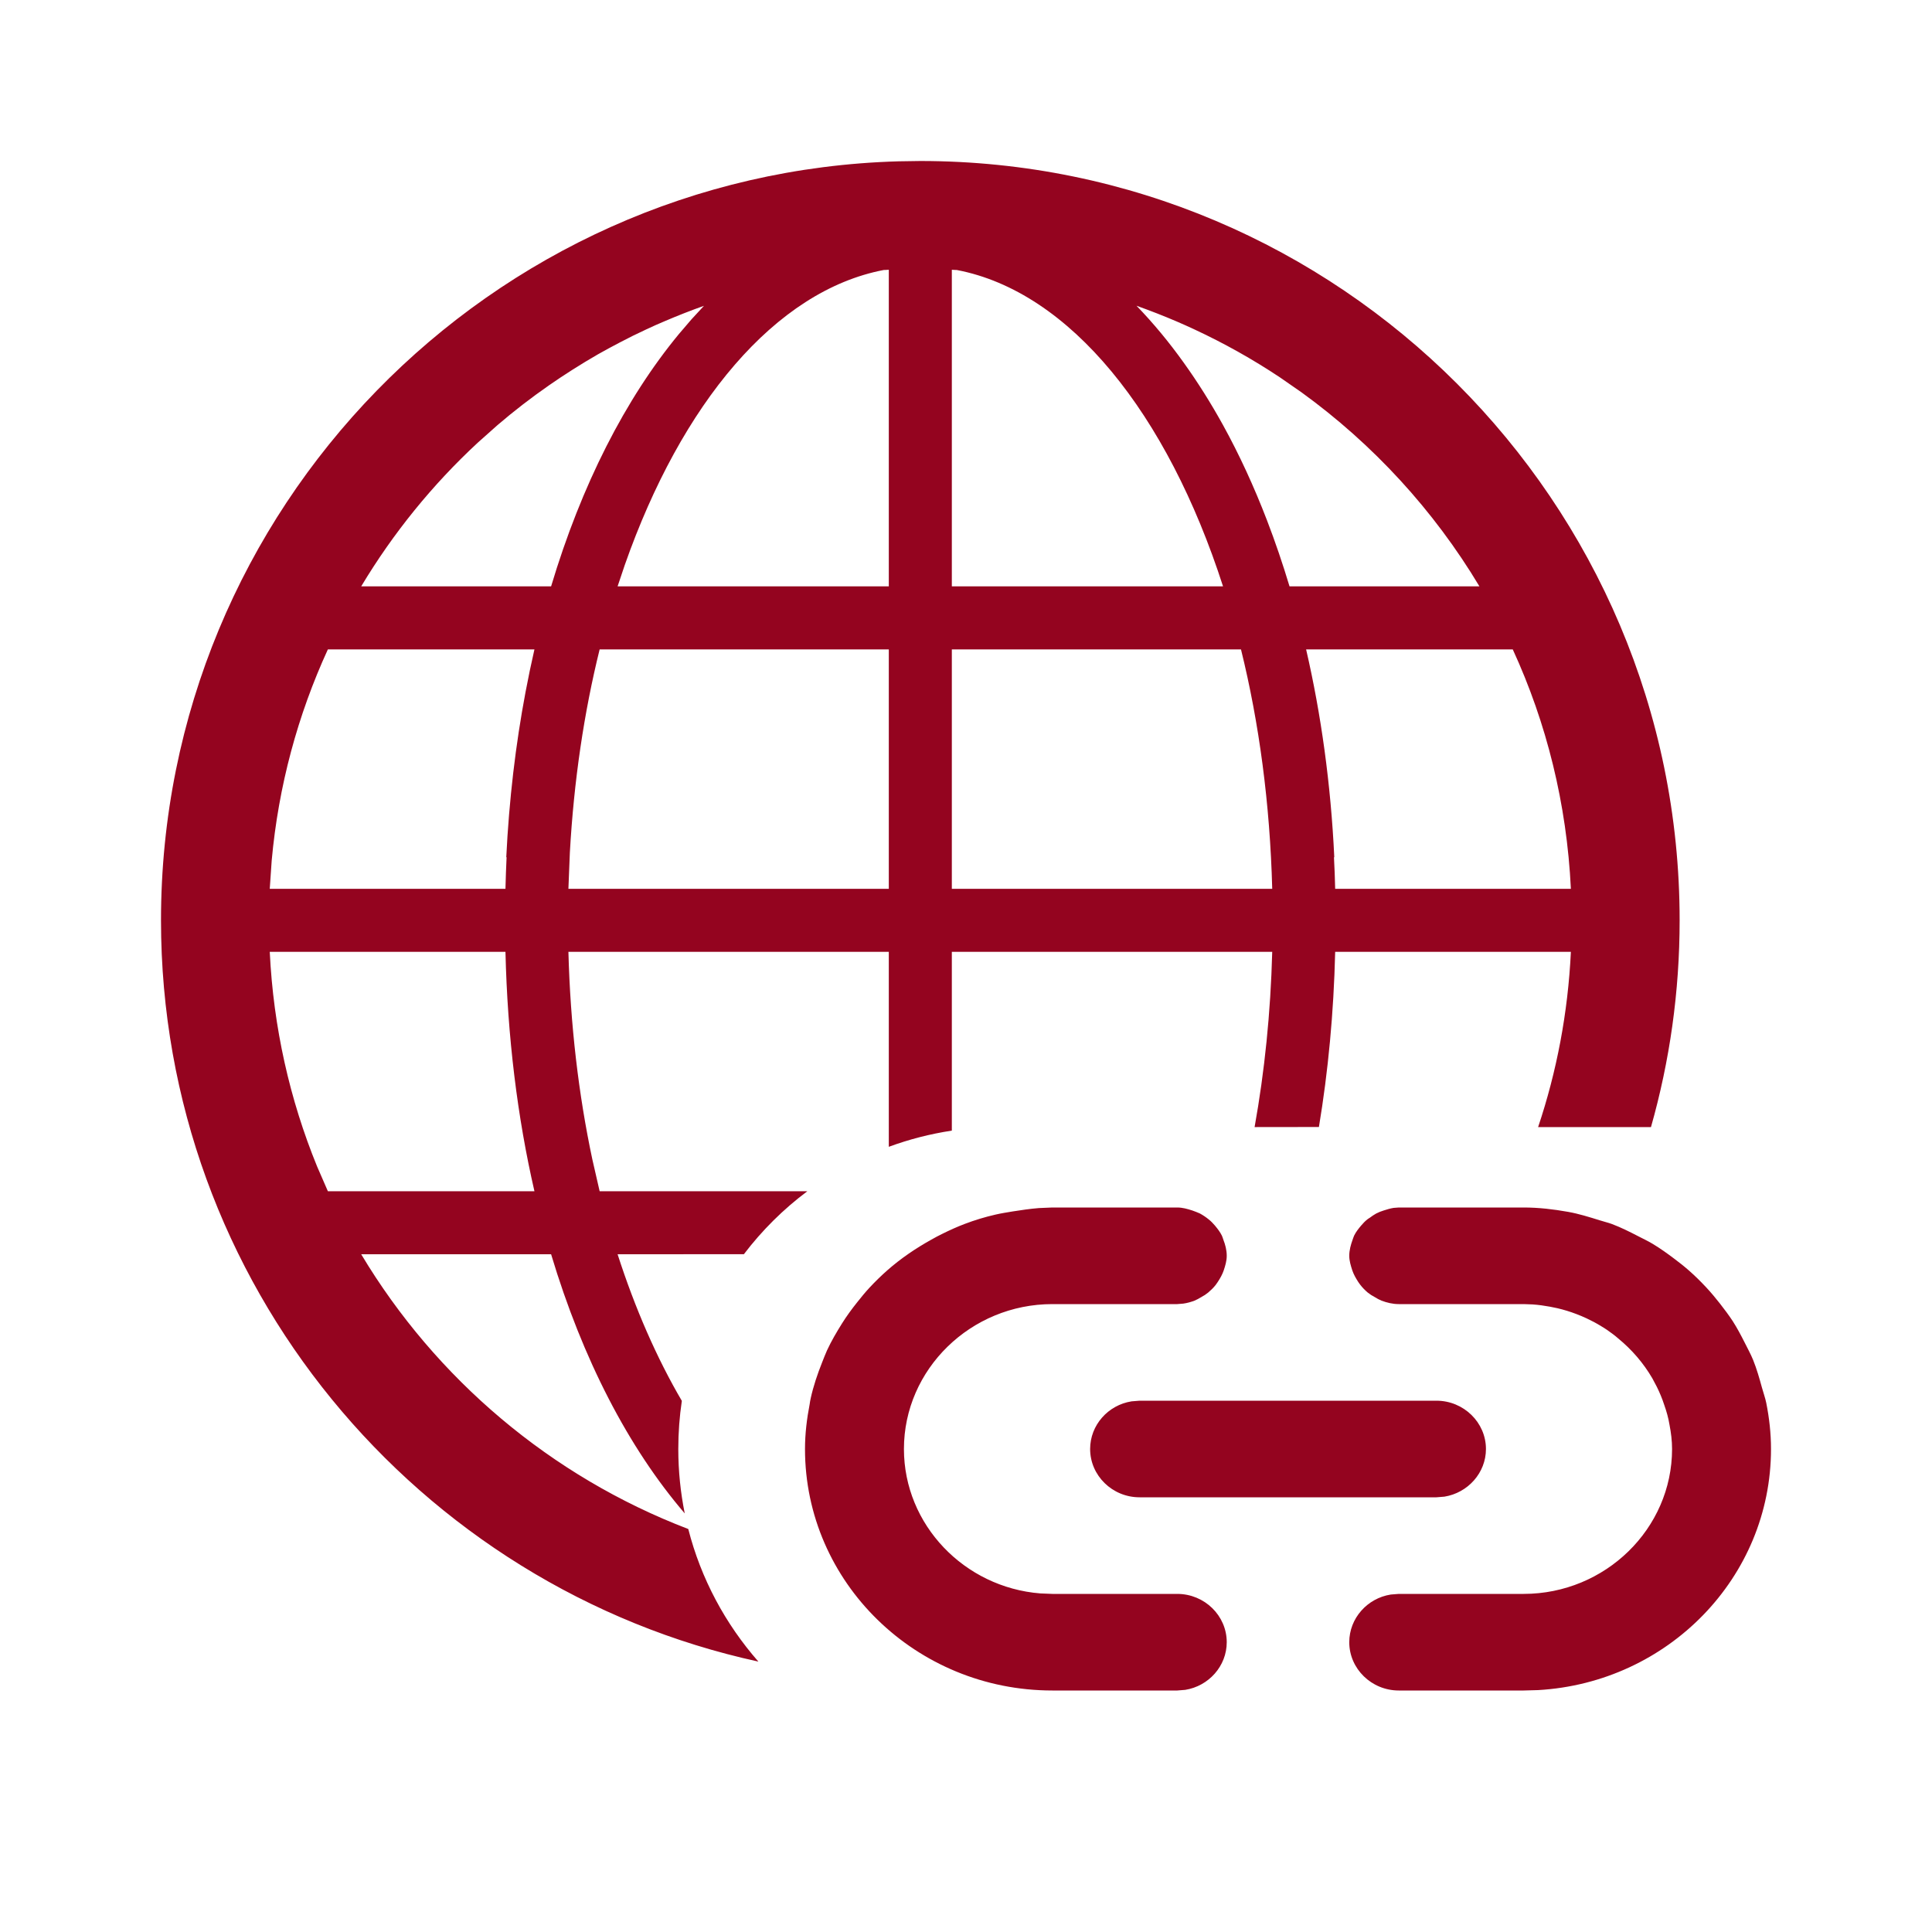 <svg xmlns="http://www.w3.org/2000/svg" width="24" height="24" viewBox="0 0 24 24">
  <path fill="#94041F" fill-rule="evenodd" d="M14.624,15 C14.691,15 14.751,15.018 14.811,15.037 C14.843,15.049 14.875,15.06 14.905,15.074 C14.945,15.096 14.981,15.12 15.015,15.148 C15.044,15.17 15.068,15.197 15.092,15.224 C15.125,15.264 15.156,15.303 15.179,15.35 C15.186,15.365 15.191,15.383 15.197,15.4 C15.221,15.462 15.239,15.529 15.239,15.6 C15.239,15.664 15.221,15.722 15.202,15.78 C15.185,15.83 15.159,15.877 15.13,15.921 C15.12,15.935 15.111,15.95 15.1,15.964 C15.073,15.998 15.042,16.028 15.009,16.056 L14.967,16.087 L14.967,16.087 L14.881,16.137 L14.839,16.157 C14.794,16.174 14.748,16.187 14.699,16.194 L14.624,16.2 L13.073,16.2 C12.059,16.2 11.229,17.01 11.229,18 C11.229,18.94 11.978,19.719 12.923,19.794 L13.073,19.8 L14.624,19.8 C14.963,19.8 15.239,20.07 15.239,20.4 C15.239,20.697 15.015,20.945 14.724,20.992 L14.624,21 L13.073,21 C11.377,21 10,19.655 10,18 C10,17.809 10.023,17.624 10.058,17.443 C10.062,17.42 10.064,17.397 10.07,17.374 C10.104,17.218 10.155,17.069 10.213,16.923 C10.233,16.874 10.251,16.824 10.273,16.776 C10.327,16.659 10.392,16.549 10.46,16.44 C10.517,16.349 10.58,16.263 10.647,16.179 C10.697,16.116 10.748,16.053 10.804,15.993 C10.873,15.919 10.947,15.847 11.024,15.779 C11.19,15.633 11.374,15.508 11.568,15.4 C11.614,15.374 11.66,15.349 11.708,15.326 C11.797,15.282 11.889,15.24 11.984,15.204 C12.108,15.157 12.235,15.118 12.367,15.088 C12.436,15.072 12.508,15.061 12.579,15.049 C12.687,15.032 12.795,15.016 12.906,15.007 L13.073,15 L14.624,15 Z M18.927,15 C19.116,15 19.299,15.022 19.479,15.054 C19.614,15.078 19.743,15.119 19.872,15.159 C19.923,15.176 19.976,15.187 20.026,15.206 C20.139,15.249 20.245,15.302 20.351,15.357 C20.411,15.388 20.473,15.417 20.531,15.452 C20.624,15.508 20.712,15.571 20.798,15.636 C20.861,15.683 20.923,15.732 20.982,15.784 C21.056,15.849 21.126,15.918 21.193,15.99 C21.255,16.056 21.312,16.125 21.367,16.195 C21.422,16.266 21.476,16.337 21.525,16.412 C21.58,16.498 21.627,16.587 21.673,16.678 C21.709,16.75 21.748,16.821 21.778,16.894 C21.823,17.006 21.856,17.122 21.888,17.239 C21.905,17.302 21.928,17.363 21.941,17.427 C21.978,17.612 22,17.803 22,18 C22,19.596 20.72,20.903 19.107,20.995 L18.927,21 L17.376,21 C17.038,21 16.761,20.73 16.761,20.4 C16.761,20.103 16.985,19.854 17.276,19.808 L17.376,19.8 L18.927,19.8 C19.941,19.8 20.771,18.99 20.771,18 C20.771,17.896 20.758,17.796 20.739,17.698 C20.732,17.655 20.723,17.615 20.712,17.574 C20.701,17.532 20.687,17.49 20.673,17.45 C20.648,17.373 20.617,17.299 20.582,17.228 L20.526,17.122 C20.415,16.932 20.271,16.765 20.1,16.625 C20.079,16.607 20.058,16.589 20.036,16.573 C19.989,16.537 19.941,16.504 19.89,16.474 C19.832,16.438 19.771,16.406 19.709,16.377 C19.667,16.358 19.625,16.339 19.581,16.323 C19.505,16.294 19.427,16.27 19.346,16.251 C19.315,16.245 19.284,16.238 19.253,16.232 C19.182,16.219 19.111,16.209 19.038,16.204 L18.927,16.2 L17.376,16.2 C17.3,16.2 17.228,16.182 17.161,16.157 L17.119,16.137 L17.119,16.137 L17.033,16.087 L16.991,16.057 C16.958,16.029 16.927,15.998 16.9,15.963 C16.889,15.95 16.88,15.935 16.87,15.921 C16.842,15.877 16.815,15.83 16.798,15.779 C16.78,15.722 16.761,15.663 16.761,15.6 C16.761,15.529 16.78,15.463 16.803,15.399 C16.809,15.383 16.814,15.366 16.821,15.35 C16.844,15.303 16.876,15.263 16.908,15.225 C16.932,15.197 16.956,15.171 16.985,15.148 C16.994,15.14 17.005,15.135 17.015,15.128 C17.041,15.109 17.067,15.09 17.095,15.075 C17.126,15.059 17.156,15.047 17.189,15.037 C17.229,15.024 17.269,15.012 17.311,15.005 L17.376,15 L18.927,15 Z M11.432,2 C16.634,2 20.865,6.231 20.865,11.432 C20.865,12.323 20.741,13.184 20.509,14.001 L19.107,14.001 C19.338,13.312 19.478,12.582 19.514,11.824 L16.586,11.824 C16.568,12.58 16.499,13.309 16.384,14 L15.585,14.001 C15.709,13.311 15.784,12.581 15.804,11.824 L11.824,11.824 L11.824,14.045 C11.553,14.086 11.291,14.154 11.041,14.246 L11.041,11.824 L7.061,11.824 C7.085,12.73 7.187,13.596 7.358,14.401 L7.449,14.798 L10.029,14.798 C9.731,15.021 9.466,15.284 9.241,15.58 L7.672,15.581 C7.89,16.257 8.159,16.871 8.47,17.402 C8.441,17.597 8.426,17.797 8.426,18 C8.426,18.274 8.454,18.541 8.506,18.8 C7.807,17.985 7.237,16.884 6.846,15.581 L4.487,15.581 C5.415,17.129 6.843,18.341 8.55,18.994 C8.708,19.613 9.012,20.175 9.421,20.641 C5.184,19.718 2,15.943 2,11.432 C2,6.321 6.087,2.146 11.164,2.004 L11.432,2 Z M17.844,17.4 C18.182,17.4 18.459,17.67 18.459,18 C18.459,18.297 18.234,18.545 17.943,18.592 L17.844,18.6 L14.156,18.6 C13.818,18.6 13.542,18.33 13.542,18 C13.542,17.703 13.765,17.454 14.057,17.408 L14.156,17.4 L17.844,17.4 Z M6.279,11.824 L3.351,11.824 C3.396,12.763 3.6,13.661 3.939,14.49 L4.073,14.798 L6.639,14.798 C6.427,13.878 6.304,12.877 6.279,11.824 Z M11.041,8.067 L7.449,8.067 C7.255,8.85 7.129,9.699 7.079,10.591 L7.061,11.041 L11.041,11.041 L11.041,8.067 Z M6.639,8.067 L4.073,8.067 C3.7,8.879 3.459,9.762 3.375,10.691 L3.351,11.041 L6.279,11.041 C6.282,10.91 6.287,10.779 6.293,10.649 L6.289,10.649 C6.324,9.936 6.405,9.25 6.528,8.599 C6.562,8.419 6.599,8.241 6.639,8.067 Z M15.416,8.067 L11.824,8.067 L11.824,11.041 L15.804,11.041 C15.776,9.984 15.642,8.981 15.416,8.067 Z M18.792,8.067 L16.225,8.067 C16.411,8.872 16.532,9.739 16.575,10.649 L16.571,10.649 C16.578,10.779 16.583,10.91 16.586,11.041 L19.514,11.041 C19.463,9.984 19.212,8.98 18.792,8.067 Z M11.824,3.351 L11.824,7.284 L15.193,7.284 C14.501,5.137 13.293,3.623 11.886,3.354 L11.855,3.353 L11.824,3.351 Z M14.118,3.798 C14.324,4.011 14.521,4.248 14.706,4.507 C14.878,4.747 15.04,5.004 15.192,5.279 C15.394,5.645 15.577,6.042 15.74,6.466 C15.841,6.729 15.934,7.002 16.019,7.284 L18.378,7.284 C17.811,6.338 17.057,5.518 16.168,4.874 L15.897,4.686 C15.56,4.462 15.205,4.263 14.835,4.091 C14.764,4.058 14.693,4.026 14.621,3.995 C14.456,3.924 14.288,3.859 14.118,3.798 Z M8.745,3.799 C8.581,3.857 8.418,3.921 8.257,3.99 C8.18,4.022 8.105,4.056 8.03,4.091 C7.917,4.143 7.806,4.198 7.696,4.256 C7.605,4.303 7.516,4.352 7.427,4.402 C7.219,4.522 7.015,4.651 6.818,4.788 C6.597,4.942 6.384,5.106 6.18,5.281 L5.934,5.5 C5.372,6.021 4.884,6.622 4.487,7.284 L6.846,7.284 C7.223,6.025 7.768,4.955 8.434,4.149 L8.589,3.968 L8.745,3.799 Z M11.041,3.351 L11.01,3.353 L10.978,3.354 C9.63,3.612 8.465,5.013 7.761,7.019 L7.672,7.284 L11.041,7.284 L11.041,3.351 Z"/>
</svg>
